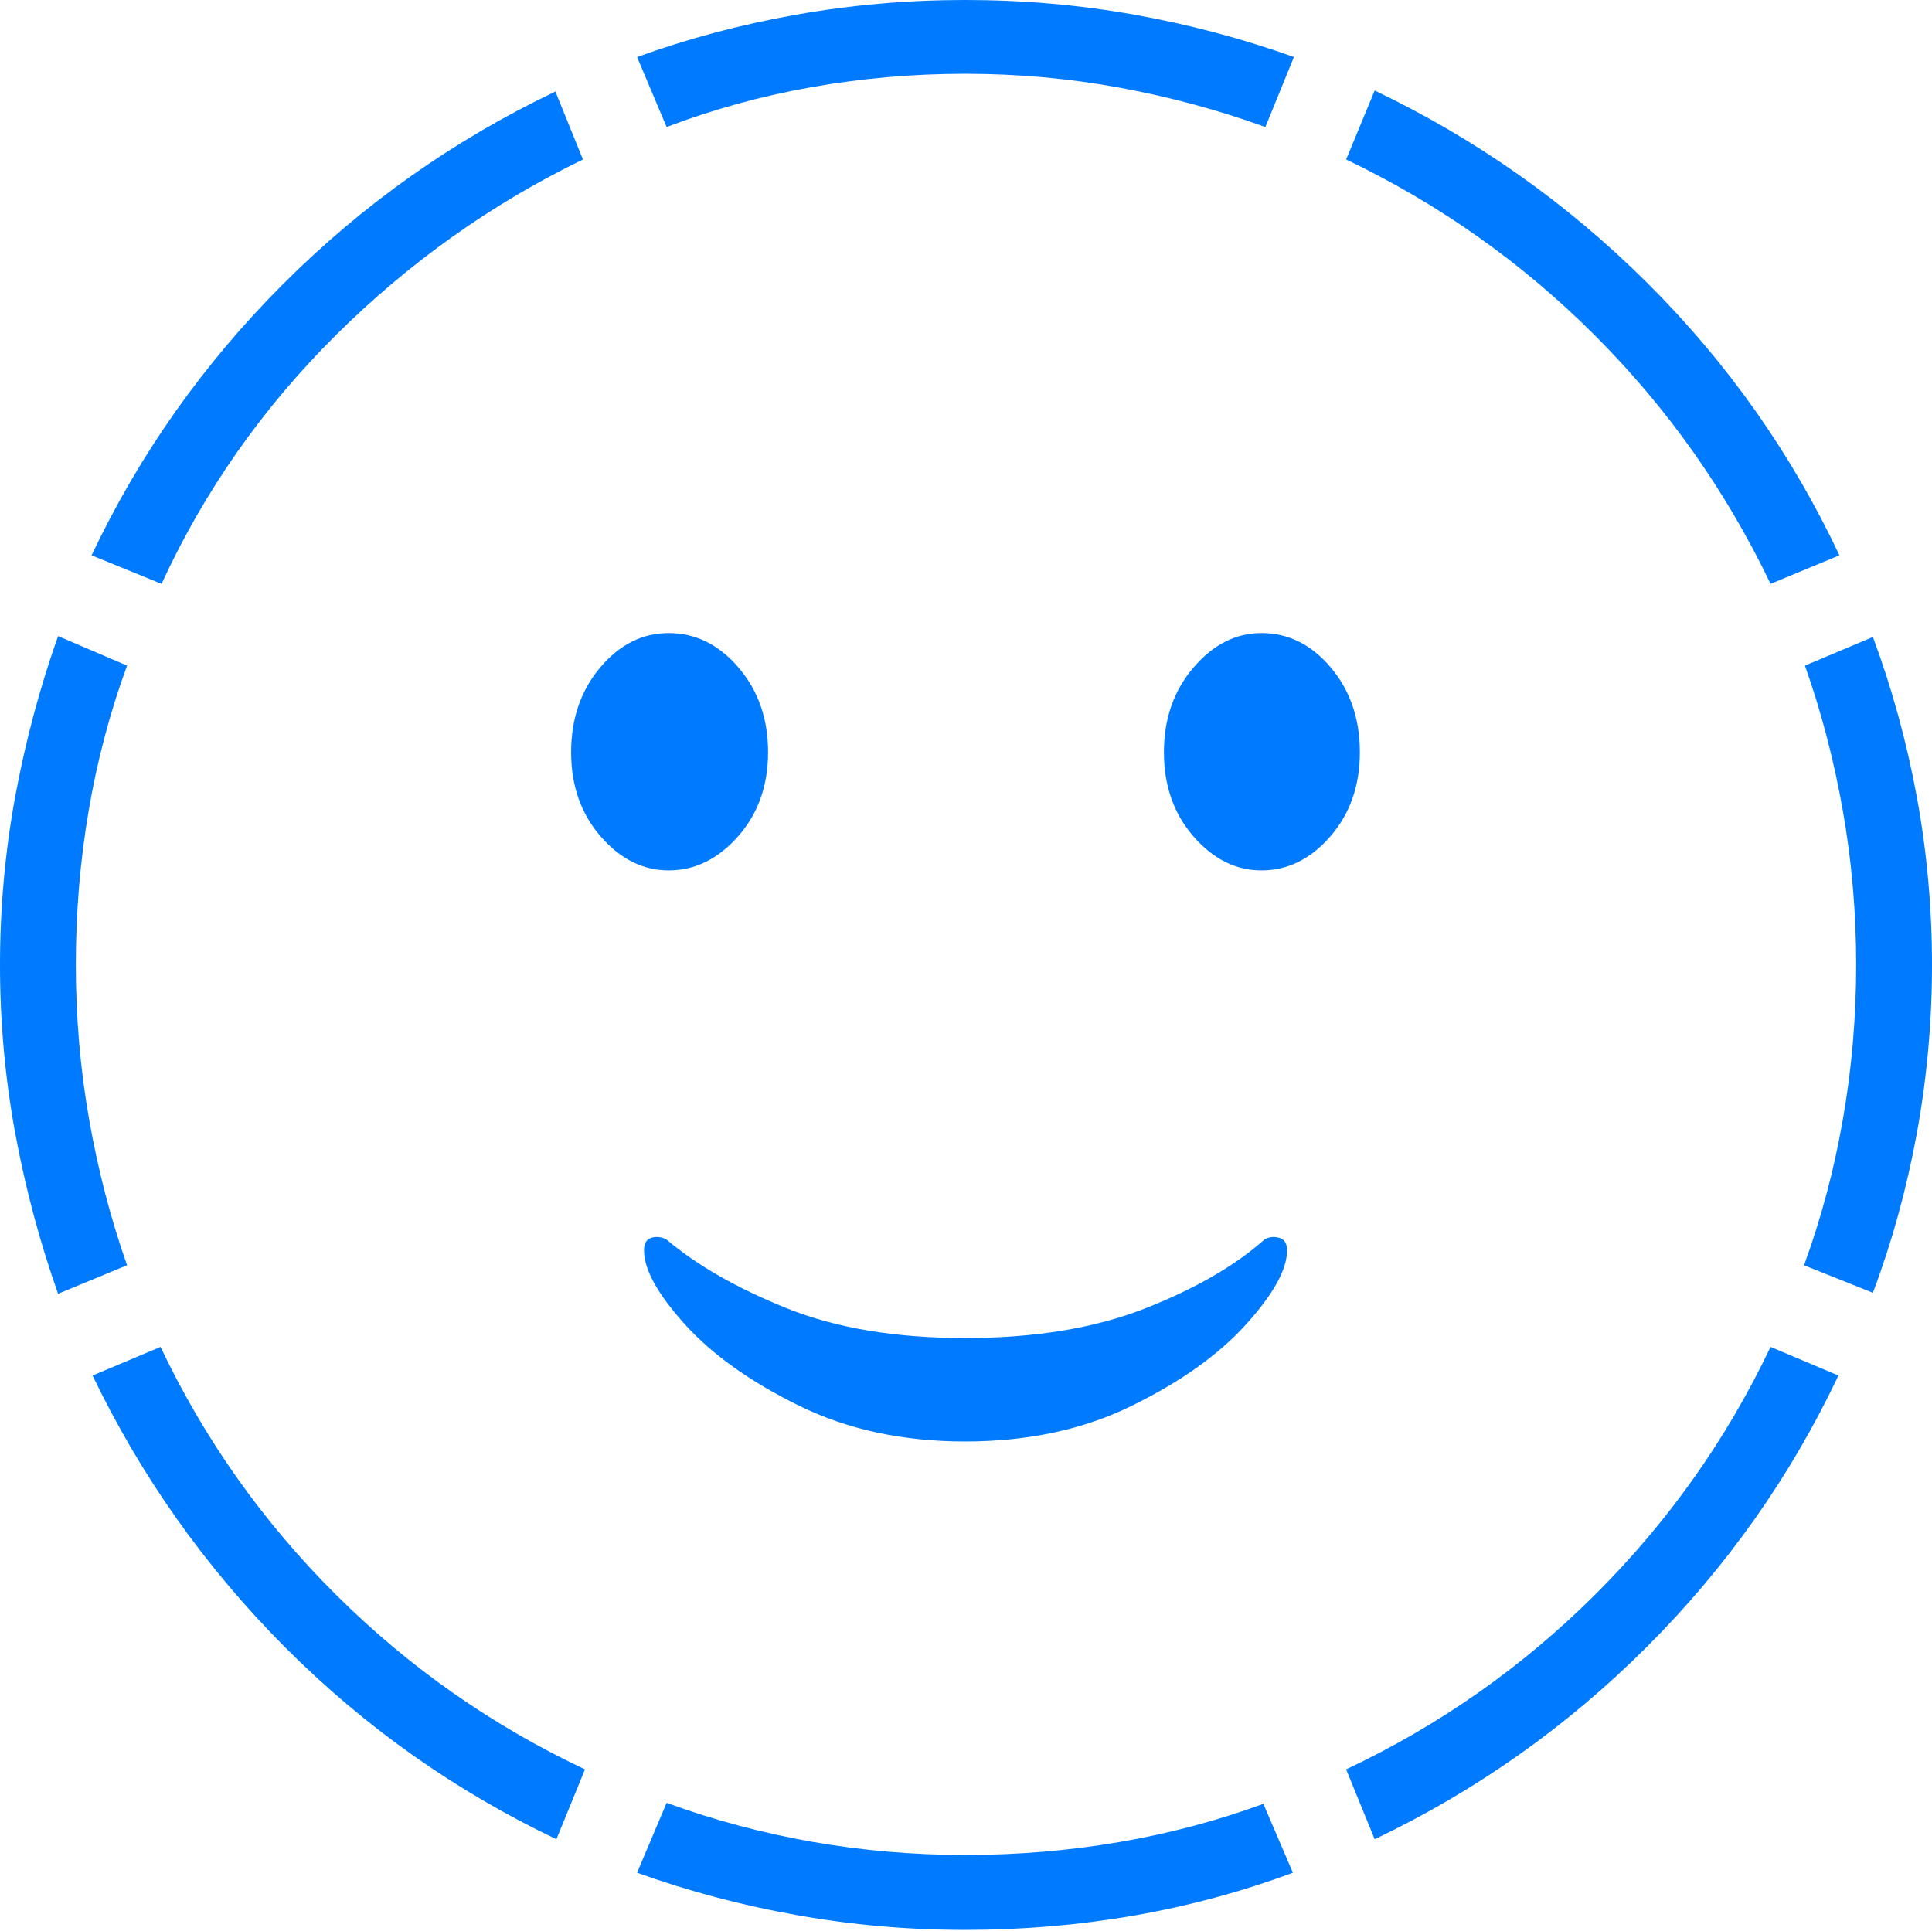 <?xml version="1.0" encoding="UTF-8"?>
<!--Generator: Apple Native CoreSVG 175-->
<!DOCTYPE svg
PUBLIC "-//W3C//DTD SVG 1.1//EN"
       "http://www.w3.org/Graphics/SVG/1.1/DTD/svg11.dtd">
<svg version="1.1" xmlns="http://www.w3.org/2000/svg" xmlns:xlink="http://www.w3.org/1999/xlink" width="19.16" height="19.15">
 <g>
  <rect height="19.15" opacity="0" width="19.16" x="0" y="0"/>
  <path d="M0.752 9.57Q0.752 8.789 0.879 8.042Q1.006 7.295 1.26 6.602L0.576 6.309Q0.303 7.08 0.151 7.9Q0 8.721 0 9.57Q0 10.42 0.151 11.24Q0.303 12.06 0.576 12.832L1.26 12.549Q1.016 11.855 0.884 11.104Q0.752 10.352 0.752 9.57ZM5.781 1.582L5.508 0.908Q3.994 1.631 2.808 2.817Q1.621 4.004 0.908 5.508L1.602 5.791Q2.236 4.414 3.325 3.33Q4.414 2.246 5.781 1.582ZM9.57 0.732Q10.352 0.732 11.099 0.869Q11.846 1.006 12.549 1.26L12.832 0.566Q12.07 0.293 11.25 0.146Q10.43 0 9.57 0Q8.721 0 7.896 0.146Q7.07 0.293 6.318 0.566L6.611 1.26Q7.305 0.996 8.052 0.864Q8.799 0.732 9.57 0.732ZM17.559 5.791L18.242 5.508Q17.529 3.994 16.338 2.808Q15.146 1.621 13.633 0.898L13.35 1.582Q14.736 2.246 15.815 3.325Q16.895 4.404 17.559 5.791ZM18.408 9.57Q18.408 10.352 18.276 11.104Q18.145 11.855 17.891 12.549L18.574 12.822Q18.857 12.07 19.009 11.245Q19.16 10.42 19.16 9.57Q19.16 8.721 19.009 7.9Q18.857 7.08 18.574 6.318L17.9 6.602Q18.145 7.295 18.276 8.042Q18.408 8.789 18.408 9.57ZM13.35 17.549L13.633 18.242Q15.146 17.52 16.333 16.333Q17.52 15.146 18.232 13.643L17.559 13.359Q16.904 14.736 15.82 15.815Q14.736 16.895 13.35 17.549ZM9.57 18.398Q8.799 18.398 8.052 18.267Q7.305 18.135 6.611 17.881L6.318 18.574Q7.08 18.848 7.9 18.994Q8.721 19.141 9.57 19.141Q10.43 19.141 11.245 18.999Q12.06 18.857 12.822 18.574L12.529 17.891Q11.836 18.145 11.094 18.271Q10.352 18.398 9.57 18.398ZM1.592 13.359L0.918 13.643Q1.641 15.146 2.822 16.333Q4.004 17.52 5.518 18.242L5.801 17.549Q4.414 16.895 3.33 15.815Q2.246 14.736 1.592 13.359ZM9.57 14.297Q10.508 14.297 11.23 13.94Q11.953 13.584 12.358 13.135Q12.764 12.685 12.764 12.402Q12.764 12.295 12.681 12.275Q12.598 12.256 12.539 12.295Q12.1 12.685 11.352 12.979Q10.605 13.271 9.57 13.271Q8.535 13.271 7.798 12.974Q7.061 12.676 6.611 12.295Q6.543 12.256 6.465 12.275Q6.387 12.295 6.387 12.402Q6.387 12.685 6.792 13.135Q7.197 13.584 7.92 13.94Q8.643 14.297 9.57 14.297ZM6.631 8.633Q7.021 8.633 7.319 8.296Q7.617 7.959 7.617 7.461Q7.617 6.963 7.324 6.621Q7.031 6.279 6.631 6.279Q6.24 6.279 5.952 6.621Q5.664 6.963 5.664 7.461Q5.664 7.959 5.957 8.296Q6.25 8.633 6.631 8.633ZM12.51 8.633Q12.9 8.633 13.193 8.296Q13.486 7.959 13.486 7.461Q13.486 6.963 13.198 6.621Q12.91 6.279 12.51 6.279Q12.129 6.279 11.836 6.621Q11.543 6.963 11.543 7.461Q11.543 7.959 11.836 8.296Q12.129 8.633 12.51 8.633Z" fill="#007aff"/>
 </g>
</svg>
